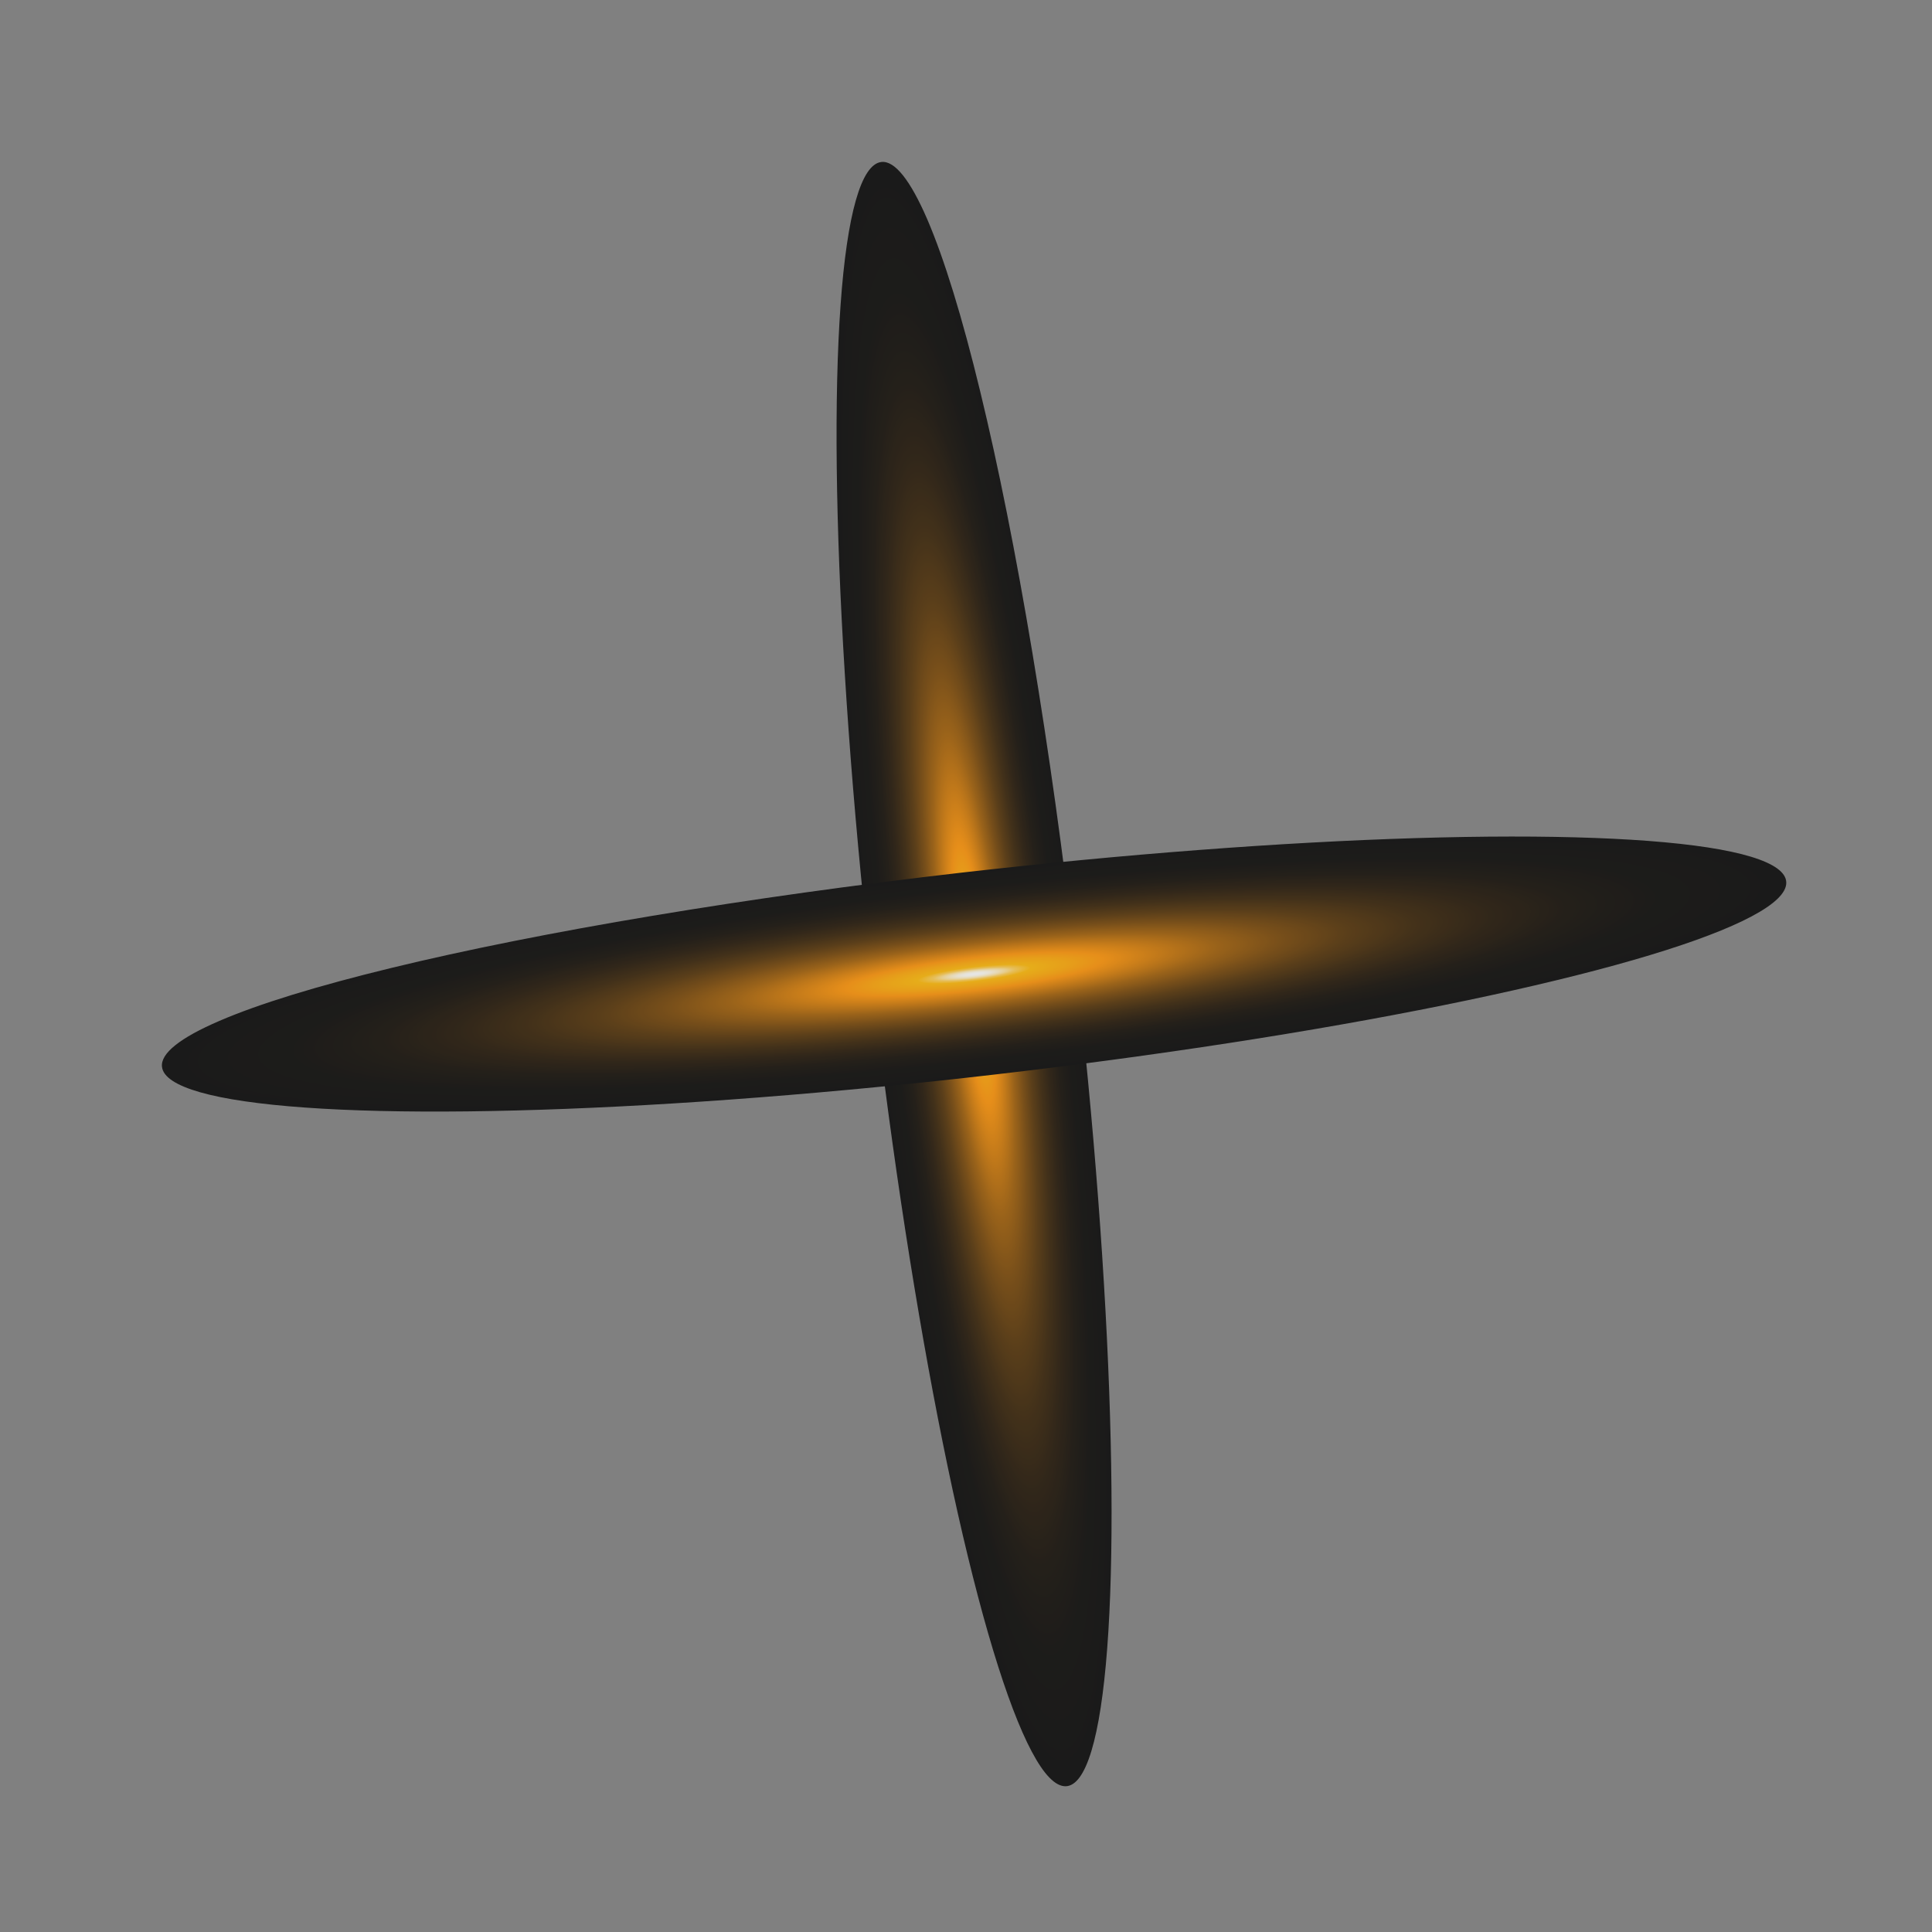 <svg width="26" height="26" viewBox="0 0 26 26" fill="none" xmlns="http://www.w3.org/2000/svg">
<rect x="0" y="0" width="26" height="26" fill="#808080" stroke="none"/>
<g opacity="0.8">
<path style="mix-blend-mode:screen" d="M14.475 12.953C14.722 15.114 14.883 17.237 14.938 19.051C14.993 20.866 14.94 22.291 14.785 23.146C14.63 24.002 14.38 24.249 14.066 23.858C13.753 23.466 13.391 22.452 13.025 20.945C12.659 19.438 12.307 17.505 12.012 15.391C11.717 13.277 11.493 11.076 11.369 9.067C11.244 7.059 11.224 5.332 11.312 4.106C11.399 2.88 11.591 2.21 11.861 2.18C12.04 2.159 12.25 2.422 12.479 2.952C12.707 3.482 12.95 4.27 13.192 5.271C13.435 6.271 13.673 7.464 13.893 8.782C14.113 10.101 14.311 11.518 14.475 12.953Z" fill="url(#paint0_radial_1585_73620)"/>
<path style="mix-blend-mode:screen" d="M12.953 11.742C15.114 11.496 17.237 11.334 19.051 11.279C20.866 11.224 22.291 11.277 23.147 11.432C24.002 11.588 24.25 11.838 23.858 12.151C23.466 12.464 22.453 12.827 20.945 13.192C19.438 13.558 17.506 13.911 15.391 14.205C13.277 14.5 11.076 14.724 9.067 14.849C7.059 14.973 5.332 14.993 4.106 14.905C2.88 14.818 2.21 14.627 2.18 14.357C2.159 14.177 2.422 13.967 2.952 13.739C3.482 13.51 4.27 13.268 5.271 13.025C6.271 12.782 7.465 12.544 8.783 12.324C10.101 12.104 11.518 11.906 12.953 11.742Z" fill="url(#paint1_radial_1585_73620)"/>
</g>
<defs>
<radialGradient id="paint0_radial_1585_73620" cx="0" cy="0" r="1" gradientUnits="userSpaceOnUse" gradientTransform="translate(13.109 13.109) rotate(-6.517) scale(1.375 11)">
<stop stop-color="white"/>
<stop offset="0.01" stop-color="#FFFDF7"/>
<stop offset="0.02" stop-color="#FFF7E2"/>
<stop offset="0.03" stop-color="#FFEDBE"/>
<stop offset="0.04" stop-color="#FFDF8E"/>
<stop offset="0.05" stop-color="#FFCD4F"/>
<stop offset="0.07" stop-color="#FFB700"/>
<stop offset="0.12" stop-color="#FFA400"/>
<stop offset="0.16" stop-color="#FF9100"/>
<stop offset="0.23" stop-color="#D07600"/>
<stop offset="0.3" stop-color="#A05B00"/>
<stop offset="0.38" stop-color="#754200"/>
<stop offset="0.46" stop-color="#512E00"/>
<stop offset="0.55" stop-color="#331D00"/>
<stop offset="0.64" stop-color="#1D1000"/>
<stop offset="0.74" stop-color="#0C0700"/>
<stop offset="0.85" stop-color="#030200"/>
<stop offset="1"/>
</radialGradient>
<radialGradient id="paint1_radial_1585_73620" cx="0" cy="0" r="1" gradientUnits="userSpaceOnUse" gradientTransform="translate(13.109 13.109) rotate(-96.517) scale(1.375 11)">
<stop stop-color="white"/>
<stop offset="0.01" stop-color="#FFFDF7"/>
<stop offset="0.02" stop-color="#FFF7E2"/>
<stop offset="0.03" stop-color="#FFEDBE"/>
<stop offset="0.04" stop-color="#FFDF8E"/>
<stop offset="0.05" stop-color="#FFCD4F"/>
<stop offset="0.07" stop-color="#FFB700"/>
<stop offset="0.12" stop-color="#FFA400"/>
<stop offset="0.16" stop-color="#FF9100"/>
<stop offset="0.23" stop-color="#D07600"/>
<stop offset="0.3" stop-color="#A05B00"/>
<stop offset="0.38" stop-color="#754200"/>
<stop offset="0.46" stop-color="#512E00"/>
<stop offset="0.55" stop-color="#331D00"/>
<stop offset="0.64" stop-color="#1D1000"/>
<stop offset="0.74" stop-color="#0C0700"/>
<stop offset="0.85" stop-color="#030200"/>
<stop offset="1"/>
</radialGradient>
</defs>
</svg>
